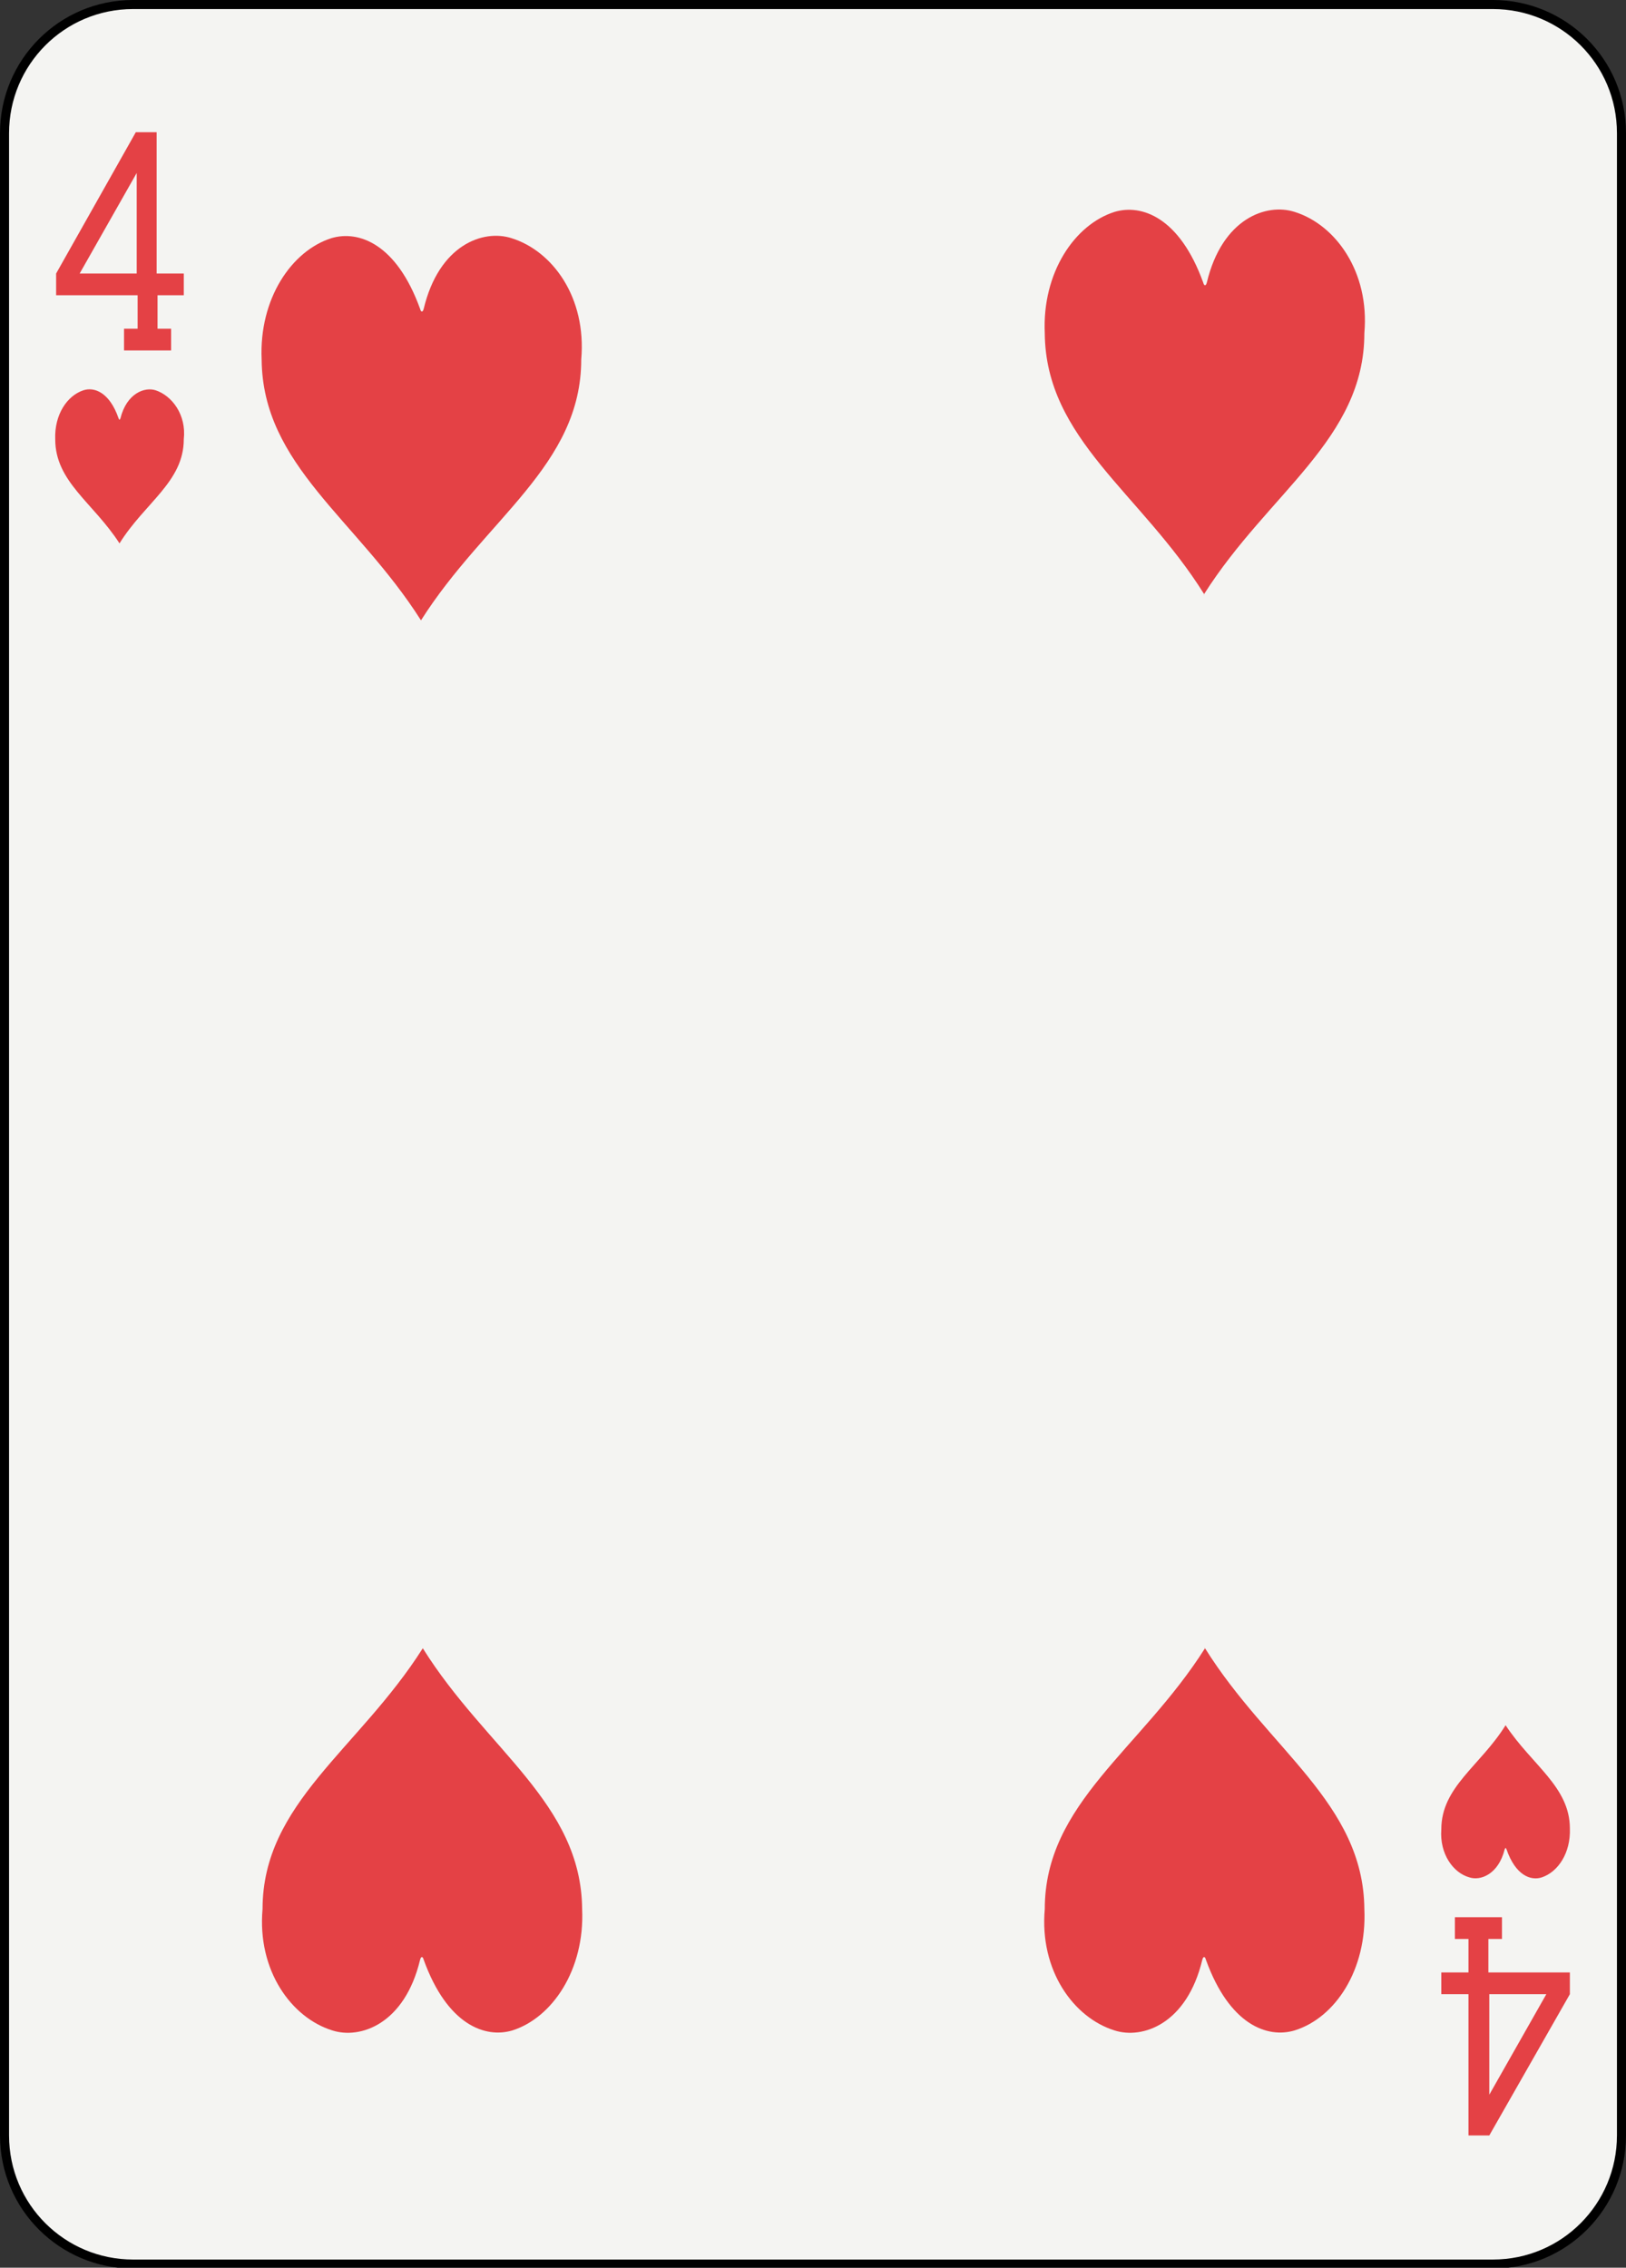 <?xml version="1.0" encoding="utf-8"?>
<!-- Generator: Adobe Illustrator 23.0.4, SVG Export Plug-In . SVG Version: 6.00 Build 0)  -->
<svg version="1.1" id="Layer_1" xmlns="http://www.w3.org/2000/svg" xmlns:xlink="http://www.w3.org/1999/xlink" x="0px" y="0px"
	 viewBox="0 0 179.6 250.4" style="enable-background:new 0 0 179.6 250.4;" xml:space="preserve">
<rect x="0" y="0" width="179.6" height="250.4" fill="#333333" stroke="none"/>
<style type="text/css">
	.st0{fill:#F4F4F2;stroke:#000000;}
	.st1{fill:#E44145;}
</style>
<g>
	<path class="st0" d="M179.1,235.8c0,7.8-6.3,14.2-14.2,14.2H14.7c-7.8,0-14.2-6.3-14.2-14.2V14.7c0-7.8,6.3-14.2,14.2-14.2h150.2
		c7.8,0,14.2,6.3,14.2,14.2V235.8z"/>
	<g>
		<path class="st1" d="M17.2,43.1c-1.2-0.4-3.2,0.3-3.9,3.1c-0.1,0.2-0.1,0.2-0.2,0c-1-2.9-2.7-3.5-3.9-3.1
			c-1.8,0.6-3.2,2.7-3.1,5.4c0,4.7,4.2,7,7.1,11.5c2.8-4.5,7.1-6.8,7.1-11.5C20.6,45.8,19,43.7,17.2,43.1z"/>
		<path class="st1" d="M13.3,60C13.2,60,13.2,60,13.3,60C13.2,60,13.2,60,13.3,60L13.3,60z"/>
	</g>
	<g>
		<path class="st1" d="M166.3,190.5c-2.8,4.5-7.1,6.8-7.1,11.5c-0.2,2.7,1.3,4.8,3.1,5.3c1.2,0.4,3.2-0.3,3.9-3.1
			c0.1-0.2,0.1-0.2,0.2,0c1,2.9,2.7,3.5,3.9,3.1c1.8-0.6,3.2-2.7,3.1-5.4C173.4,197.3,169.2,194.9,166.3,190.5z"/>
		<path class="st1" d="M166.3,190.4C166.3,190.4,166.3,190.4,166.3,190.4C166.4,190.4,166.4,190.4,166.3,190.4L166.3,190.4z"/>
	</g>
	<g>
		<path class="st1" d="M56.5,26.3c-3.1-1-8,0.7-9.7,7.8c-0.1,0.4-0.3,0.4-0.4,0c-2.6-7.2-6.8-8.7-9.8-7.8c-4.4,1.4-8,6.7-7.7,13.4
			C29,51.4,39.4,57.3,46.5,68.5c7.1-11.2,17.7-17.1,17.7-28.8C64.8,32.8,61,27.7,56.5,26.3z"/>
		<path class="st1" d="M46.6,68.5C46.5,68.5,46.5,68.5,46.6,68.5C46.5,68.5,46.5,68.5,46.6,68.5L46.6,68.5z"/>
	</g>
	<g>
		<path class="st1" d="M64.3,210.8c-0.1-11.7-10.6-17.6-17.6-28.8c-7.1,11.2-17.7,17.1-17.7,28.8c-0.6,6.8,3.2,12,7.7,13.4
			c3.1,1,8-0.7,9.7-7.8c0.1-0.4,0.3-0.4,0.4,0c2.6,7.2,6.8,8.7,9.8,7.8C61,222.8,64.6,217.5,64.3,210.8z"/>
		<path class="st1" d="M46.6,181.9C46.6,181.9,46.6,182,46.6,181.9C46.6,182,46.6,181.9,46.6,181.9L46.6,181.9z"/>
	</g>
	<g>
		<path class="st1" d="M133,65.7C133,65.7,133,65.6,133,65.7C133,65.6,132.9,65.7,133,65.7L133,65.7z"/>
		<path class="st1" d="M143,23.4c-3.1-1-8,0.7-9.7,7.8c-0.1,0.4-0.3,0.4-0.4,0c-2.6-7.2-6.8-8.7-9.8-7.8c-4.4,1.4-8,6.7-7.7,13.4
			c0.1,11.7,10.6,17.6,17.6,28.8c7.1-11.2,17.7-17.1,17.7-28.8C151.3,30,147.5,24.8,143,23.4z"/>
	</g>
	<g>
		<path class="st1" d="M150.7,210.8c-0.1-11.7-10.6-17.6-17.6-28.8c-7.1,11.2-17.7,17.1-17.7,28.8c-0.6,6.8,3.2,12,7.7,13.4
			c3.1,1,8-0.7,9.7-7.8c0.1-0.4,0.3-0.4,0.4,0c2.6,7.2,6.8,8.7,9.8,7.8C147.5,222.8,151,217.5,150.7,210.8z"/>
		<path class="st1" d="M133,181.9C133,181.9,133.1,182,133,181.9C133.1,182,133.1,181.9,133,181.9L133,181.9z"/>
	</g>
	<path class="st1" d="M20.3,32.6v-2.4h-3l0-15.6l-2.2,0l0,0H15L6.2,30.2v2.4h9l0,3.7l-1.5,0l0,2.4l5.2,0l0-2.4l-1.5,0l0-3.7H20.3z
		 M8.8,30.2l6.3-11.1l0,11.1H8.8z"/>
	<path class="st1" d="M159.2,217.8v2.4h3l0,15.6l2.2,0v0l0.1,0l8.9-15.6v-2.4h-9l0-3.7l1.5,0l0-2.4l-5.2,0l0,2.4l1.5,0l0,3.7H159.2z
		 M170.8,220.2l-6.3,11.1l0-11.1H170.8z"/>
</g>
</svg>
